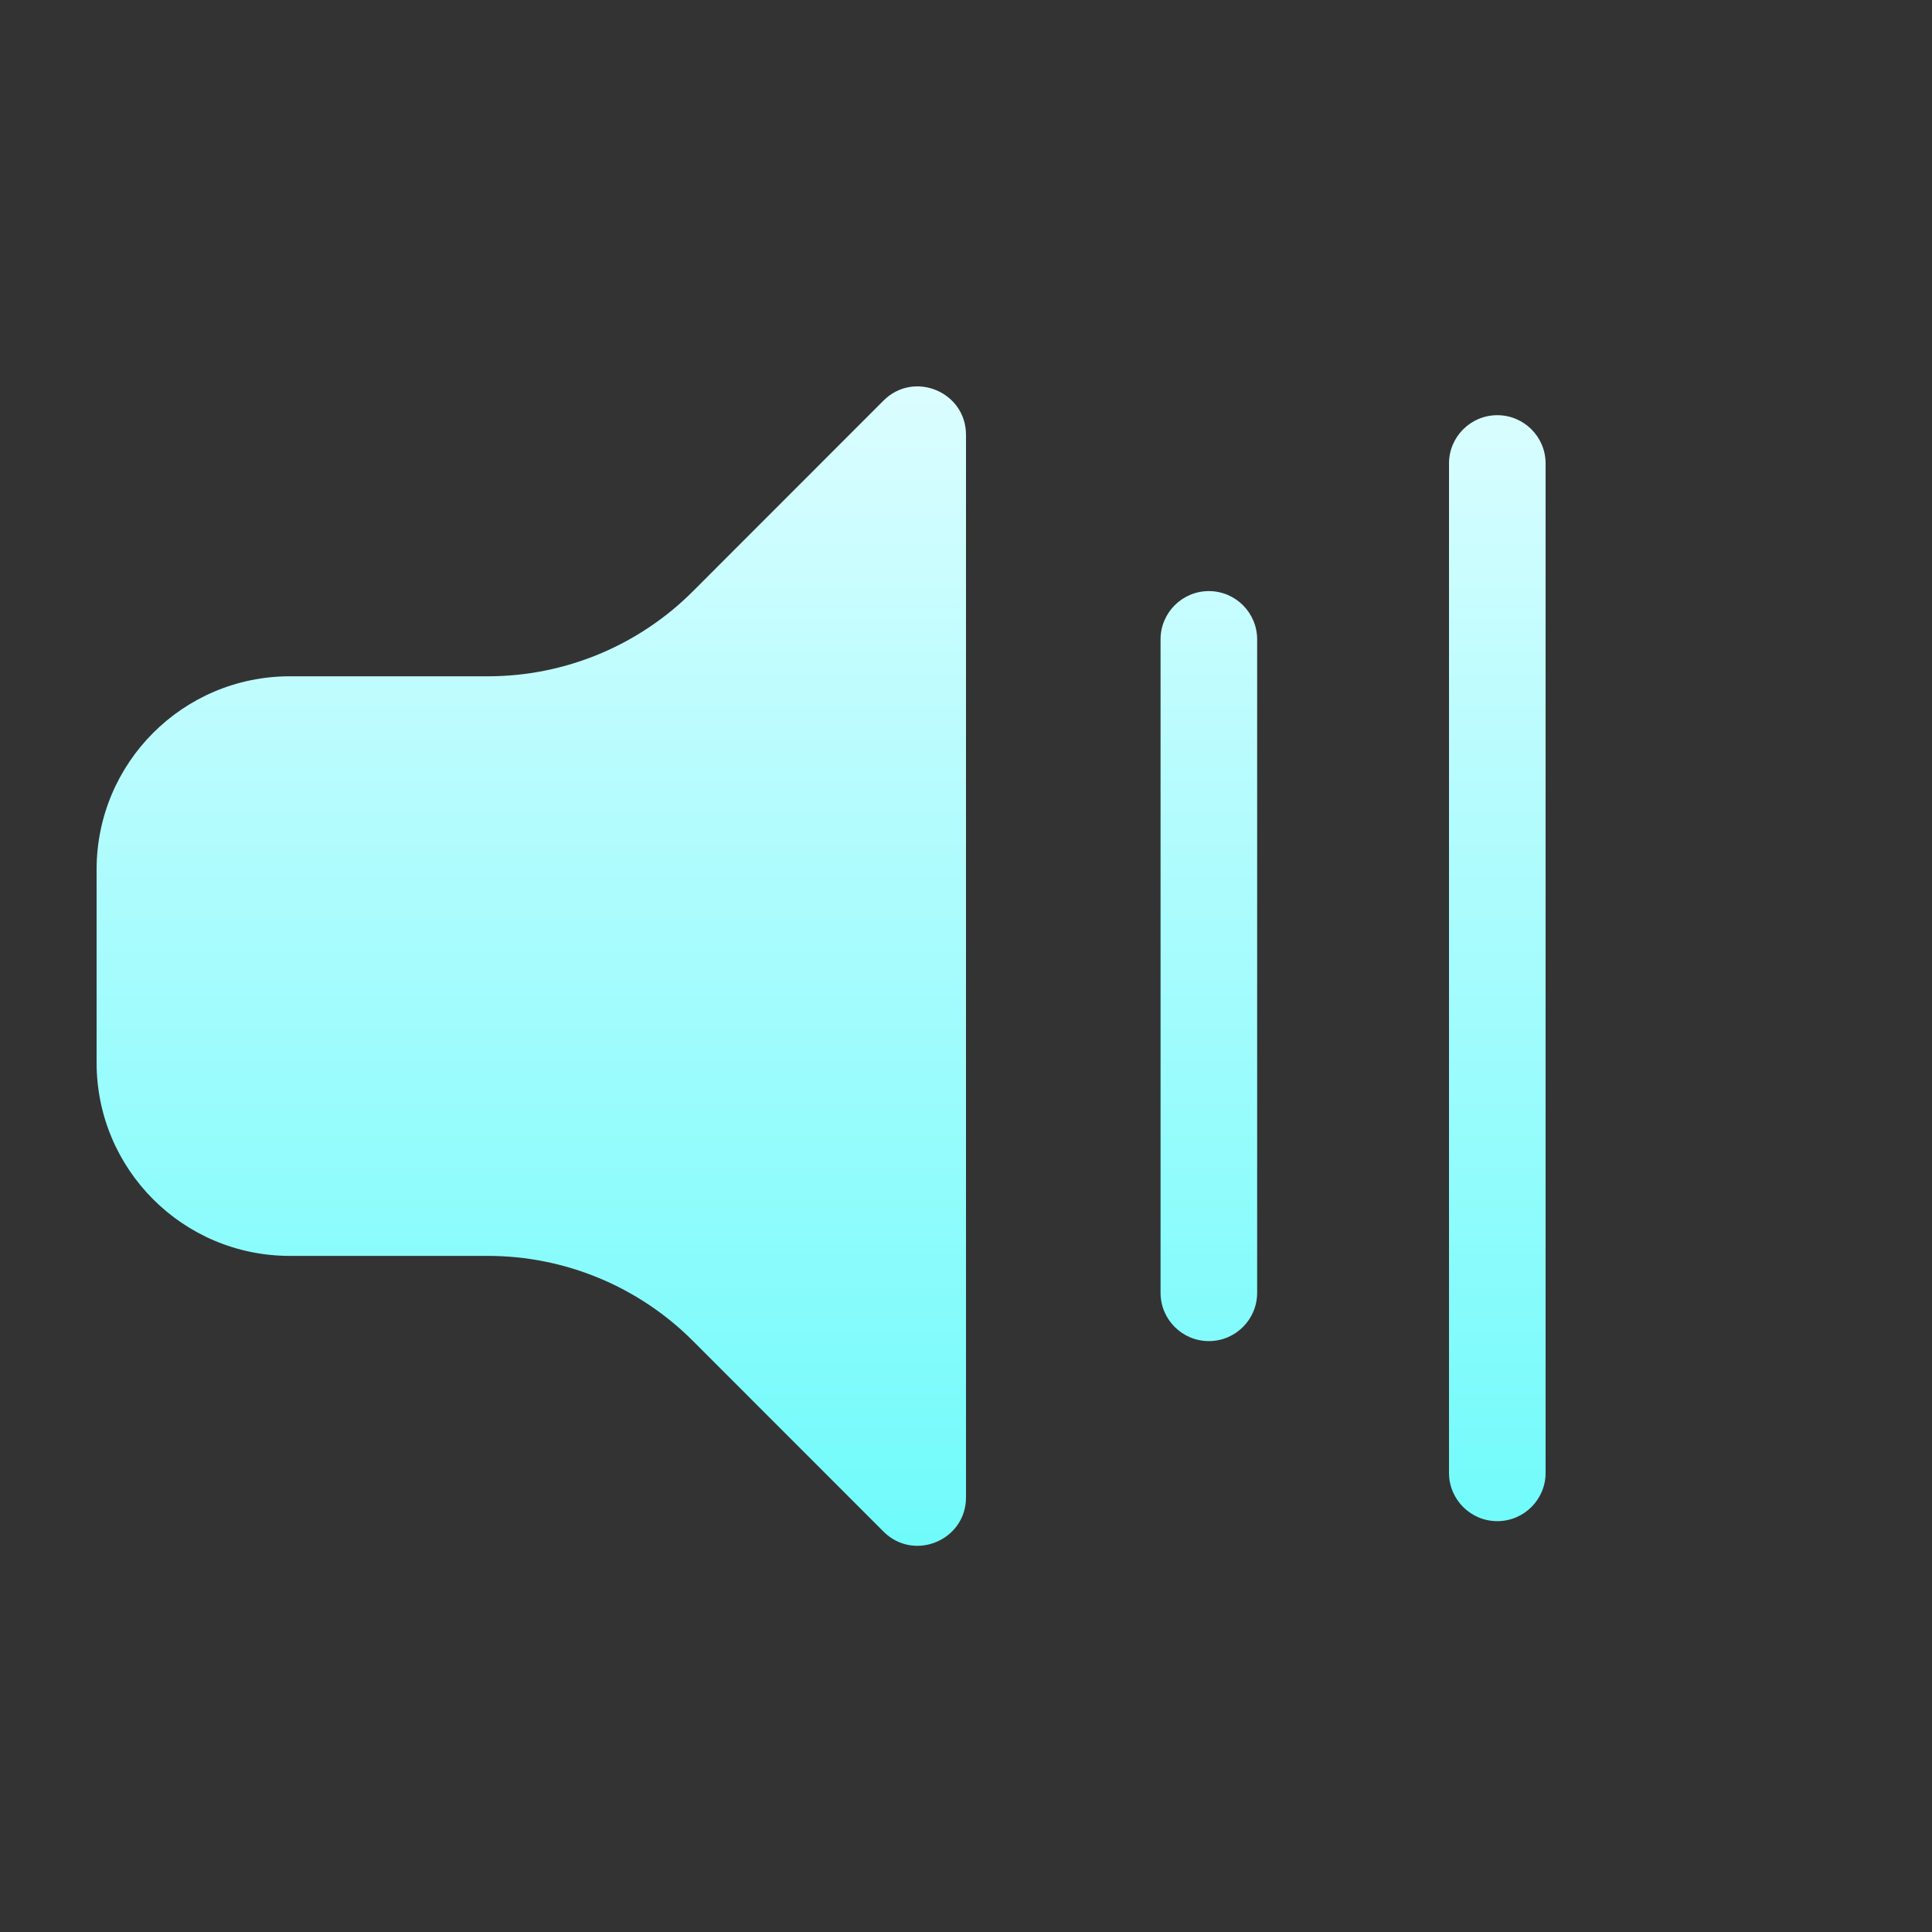 <svg xmlns="http://www.w3.org/2000/svg" width="20" height="20" viewBox="0 0 20 20">
  <rect x="0" y="0" width="20" height="20" fill="#333333" stroke="none"/>
  <defs>
    <linearGradient id="audio-volume-medium-symbolic-a" x1="50%" x2="50%" y1="2.055%" y2="97.559%">
      <stop offset="0%" stop-color="#DBFDFF"/>
      <stop offset="100%" stop-color="#70FBFB"/>
    </linearGradient>
  </defs>
  <path fill="url(#audio-volume-medium-symbolic-a)" fill-rule="evenodd" d="M9,0.501 L9,11.501 C9,11.946 8.461,12.17 8.146,11.855 L6.172,9.88 C5.609,9.317 4.846,9.001 4.05,9.001 L2,9.001 C0.895,9.001 9.96112538e-14,8.106 0,7.001 L0,5.001 C-3.09994708e-14,3.896 0.895,3.001 2,3.001 L4.05,3.001 C4.846,3.001 5.609,2.685 6.172,2.122 L8.146,0.147 C8.461,-0.168 9,0.056 9,0.501 Z M14.5,0.298 C14.776,0.298 15,0.522 15,0.798 L15,11.247 C15,11.523 14.776,11.747 14.5,11.747 C14.224,11.747 14,11.523 14,11.247 L14,0.798 C14,0.522 14.224,0.298 14.5,0.298 Z M11.514,2.119 C11.79,2.119 12.014,2.343 12.014,2.619 L12.014,9.383 C12.014,9.659 11.79,9.883 11.514,9.883 C11.238,9.883 11.014,9.659 11.014,9.383 L11.014,2.619 C11.014,2.343 11.238,2.119 11.514,2.119 Z" transform="translate(1 4)"/>
</svg>
